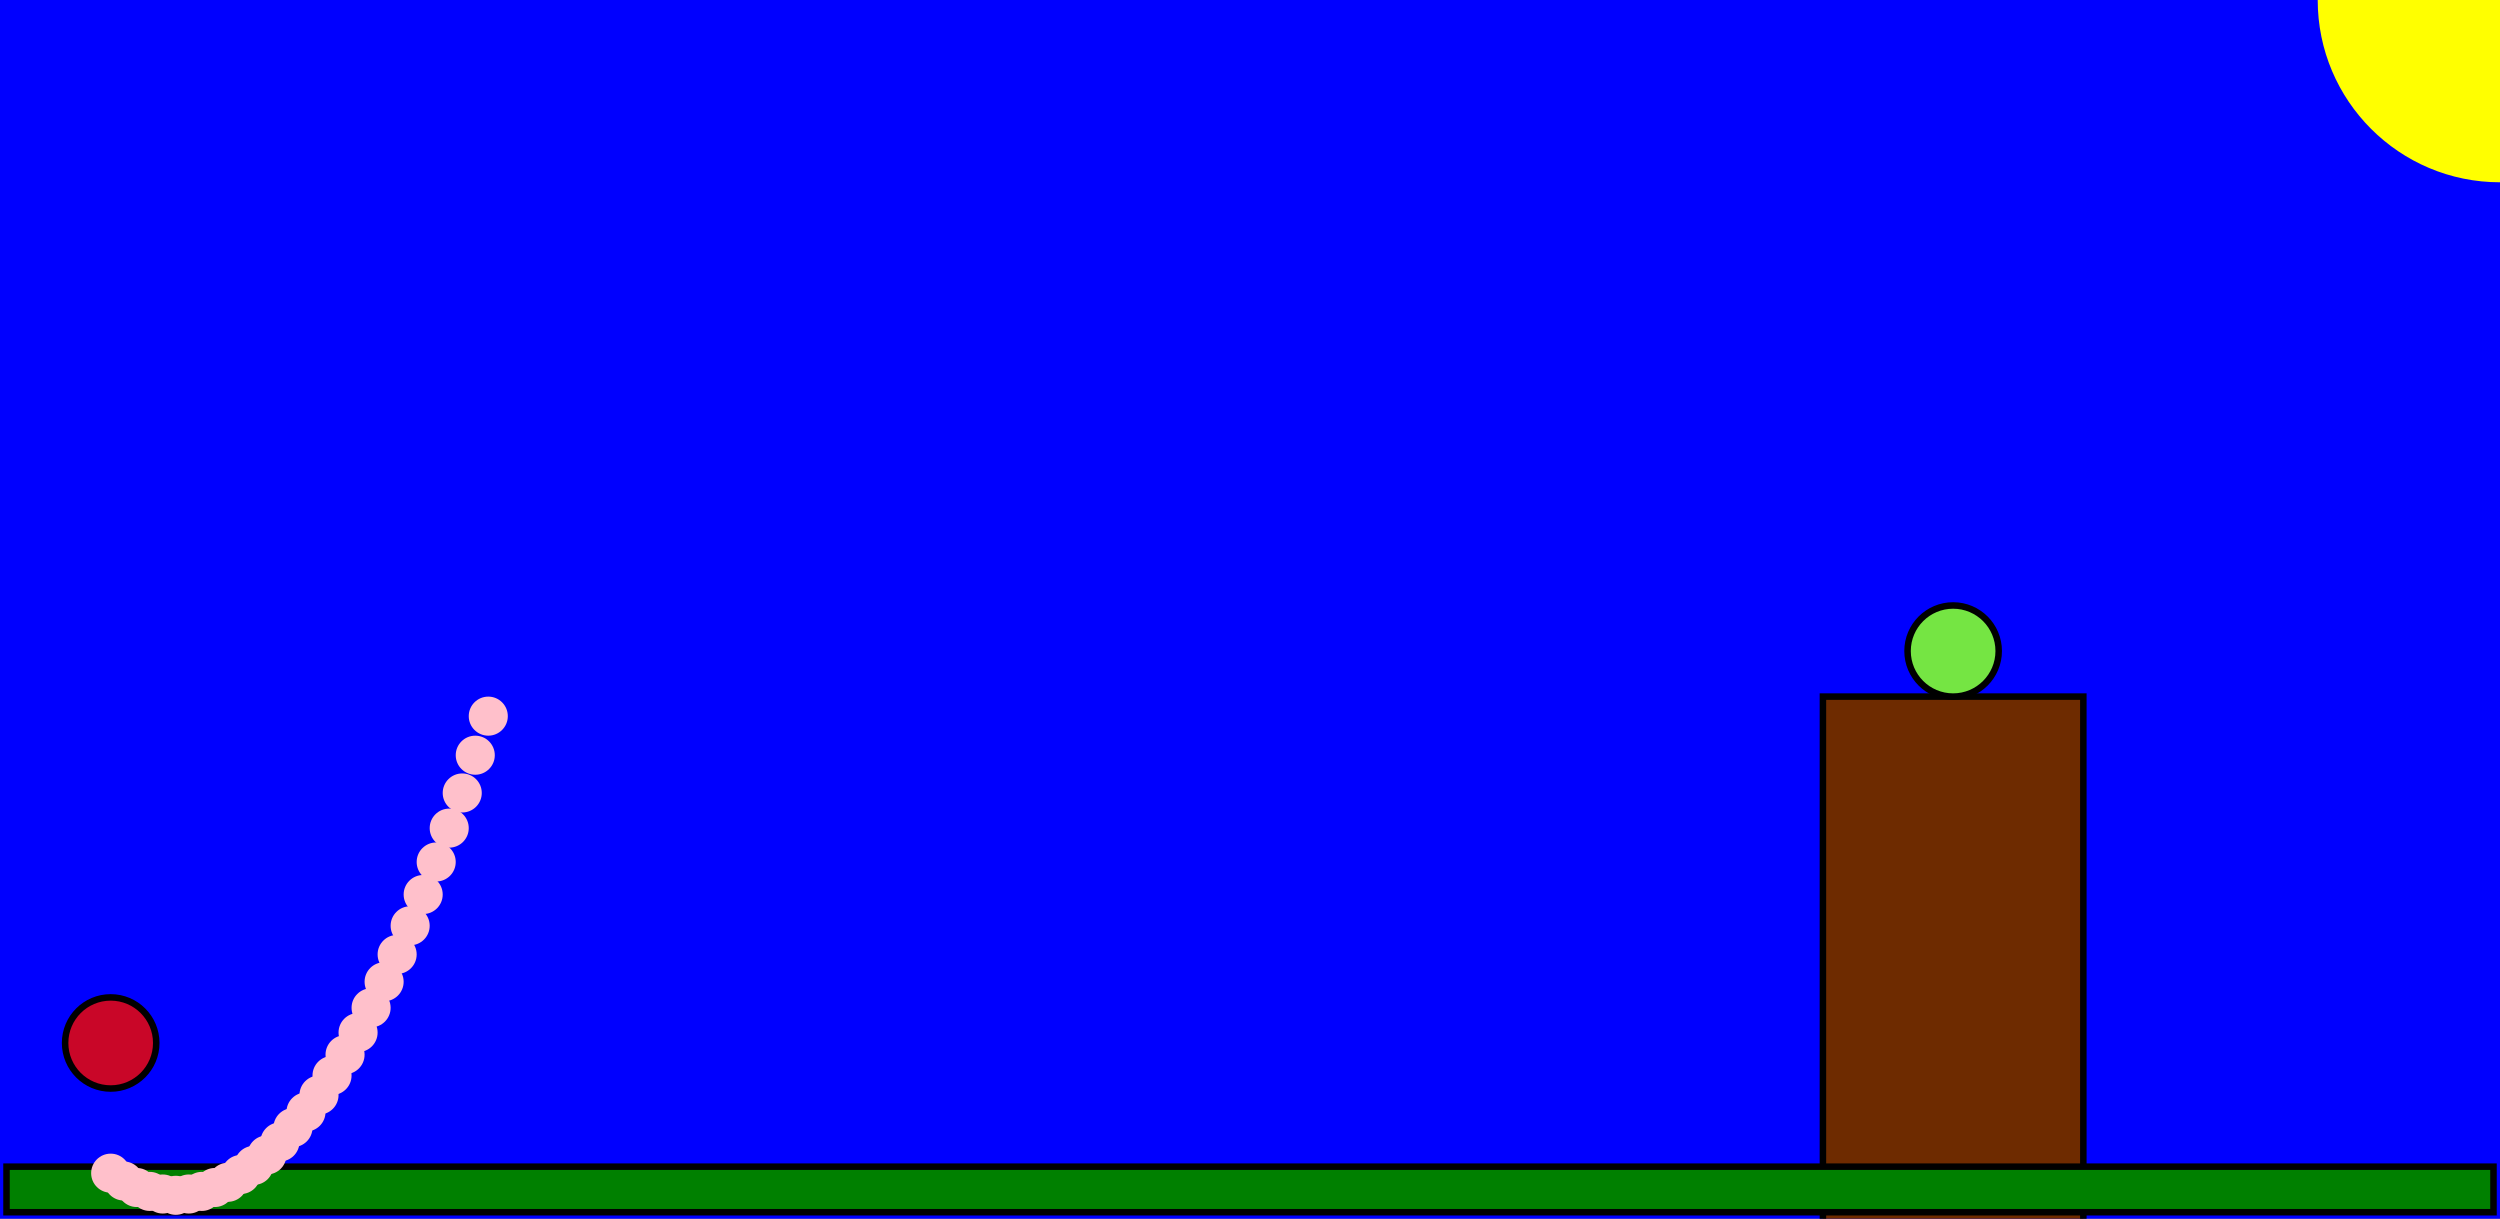 <svg width="1920" height="936" xmlns="http://www.w3.org/2000/svg" version="1.1">
    <rect width="100%" height="100%" fill="#808080" stroke="none"/>
    <rect x="0" y="0" width="1920" height="936" stroke="blue" fill="blue" stroke-width="0" />
    <rect x="1400" y="535" width="200" height="436" stroke="black" fill="#6e2b00" stroke-width="5" />
    <rect x="5" y="896" width="1910" height="35" stroke="black" fill="green" stroke-width="5" />
    <circle cx="1920" cy="0" r="140" stroke="black" fill="yellow" stroke-width="0" />
    <circle cx="85" cy="801" r="35" stroke="black" fill="#c90628" stroke-width="5" />
    <circle cx="1500" cy="500" r="35" stroke="black" fill="#75e543" stroke-width="5" />
    <circle cx="85" cy="901" r="15" stroke="black" fill="pink" stroke-width="0" />
    <circle cx="95" cy="907" r="15" stroke="black" fill="pink" stroke-width="0" />
    <circle cx="105" cy="912" r="15" stroke="black" fill="pink" stroke-width="0" />
    <circle cx="115" cy="915" r="15" stroke="black" fill="pink" stroke-width="0" />
    <circle cx="125" cy="917" r="15" stroke="black" fill="pink" stroke-width="0" />
    <circle cx="135" cy="918" r="15" stroke="black" fill="pink" stroke-width="0" />
    <circle cx="145" cy="917" r="15" stroke="black" fill="pink" stroke-width="0" />
    <circle cx="155" cy="915" r="15" stroke="black" fill="pink" stroke-width="0" />
    <circle cx="165" cy="912" r="15" stroke="black" fill="pink" stroke-width="0" />
    <circle cx="175" cy="908" r="15" stroke="black" fill="pink" stroke-width="0" />
    <circle cx="185" cy="902" r="15" stroke="black" fill="pink" stroke-width="0" />
    <circle cx="195" cy="895" r="15" stroke="black" fill="pink" stroke-width="0" />
    <circle cx="205" cy="887" r="15" stroke="black" fill="pink" stroke-width="0" />
    <circle cx="215" cy="877" r="15" stroke="black" fill="pink" stroke-width="0" />
    <circle cx="225" cy="866" r="15" stroke="black" fill="pink" stroke-width="0" />
    <circle cx="235" cy="854" r="15" stroke="black" fill="pink" stroke-width="0" />
    <circle cx="245" cy="841" r="15" stroke="black" fill="pink" stroke-width="0" />
    <circle cx="255" cy="826" r="15" stroke="black" fill="pink" stroke-width="0" />
    <circle cx="265" cy="810" r="15" stroke="black" fill="pink" stroke-width="0" />
    <circle cx="275" cy="793" r="15" stroke="black" fill="pink" stroke-width="0" />
    <circle cx="285" cy="774" r="15" stroke="black" fill="pink" stroke-width="0" />
    <circle cx="295" cy="754" r="15" stroke="black" fill="pink" stroke-width="0" />
    <circle cx="305" cy="733" r="15" stroke="black" fill="pink" stroke-width="0" />
    <circle cx="315" cy="711" r="15" stroke="black" fill="pink" stroke-width="0" />
    <circle cx="325" cy="687" r="15" stroke="black" fill="pink" stroke-width="0" />
    <circle cx="335" cy="662" r="15" stroke="black" fill="pink" stroke-width="0" />
    <circle cx="345" cy="636" r="15" stroke="black" fill="pink" stroke-width="0" />
    <circle cx="355" cy="609" r="15" stroke="black" fill="pink" stroke-width="0" />
    <circle cx="365" cy="580" r="15" stroke="black" fill="pink" stroke-width="0" />
    <circle cx="375" cy="550" r="15" stroke="black" fill="pink" stroke-width="0" />
</svg>